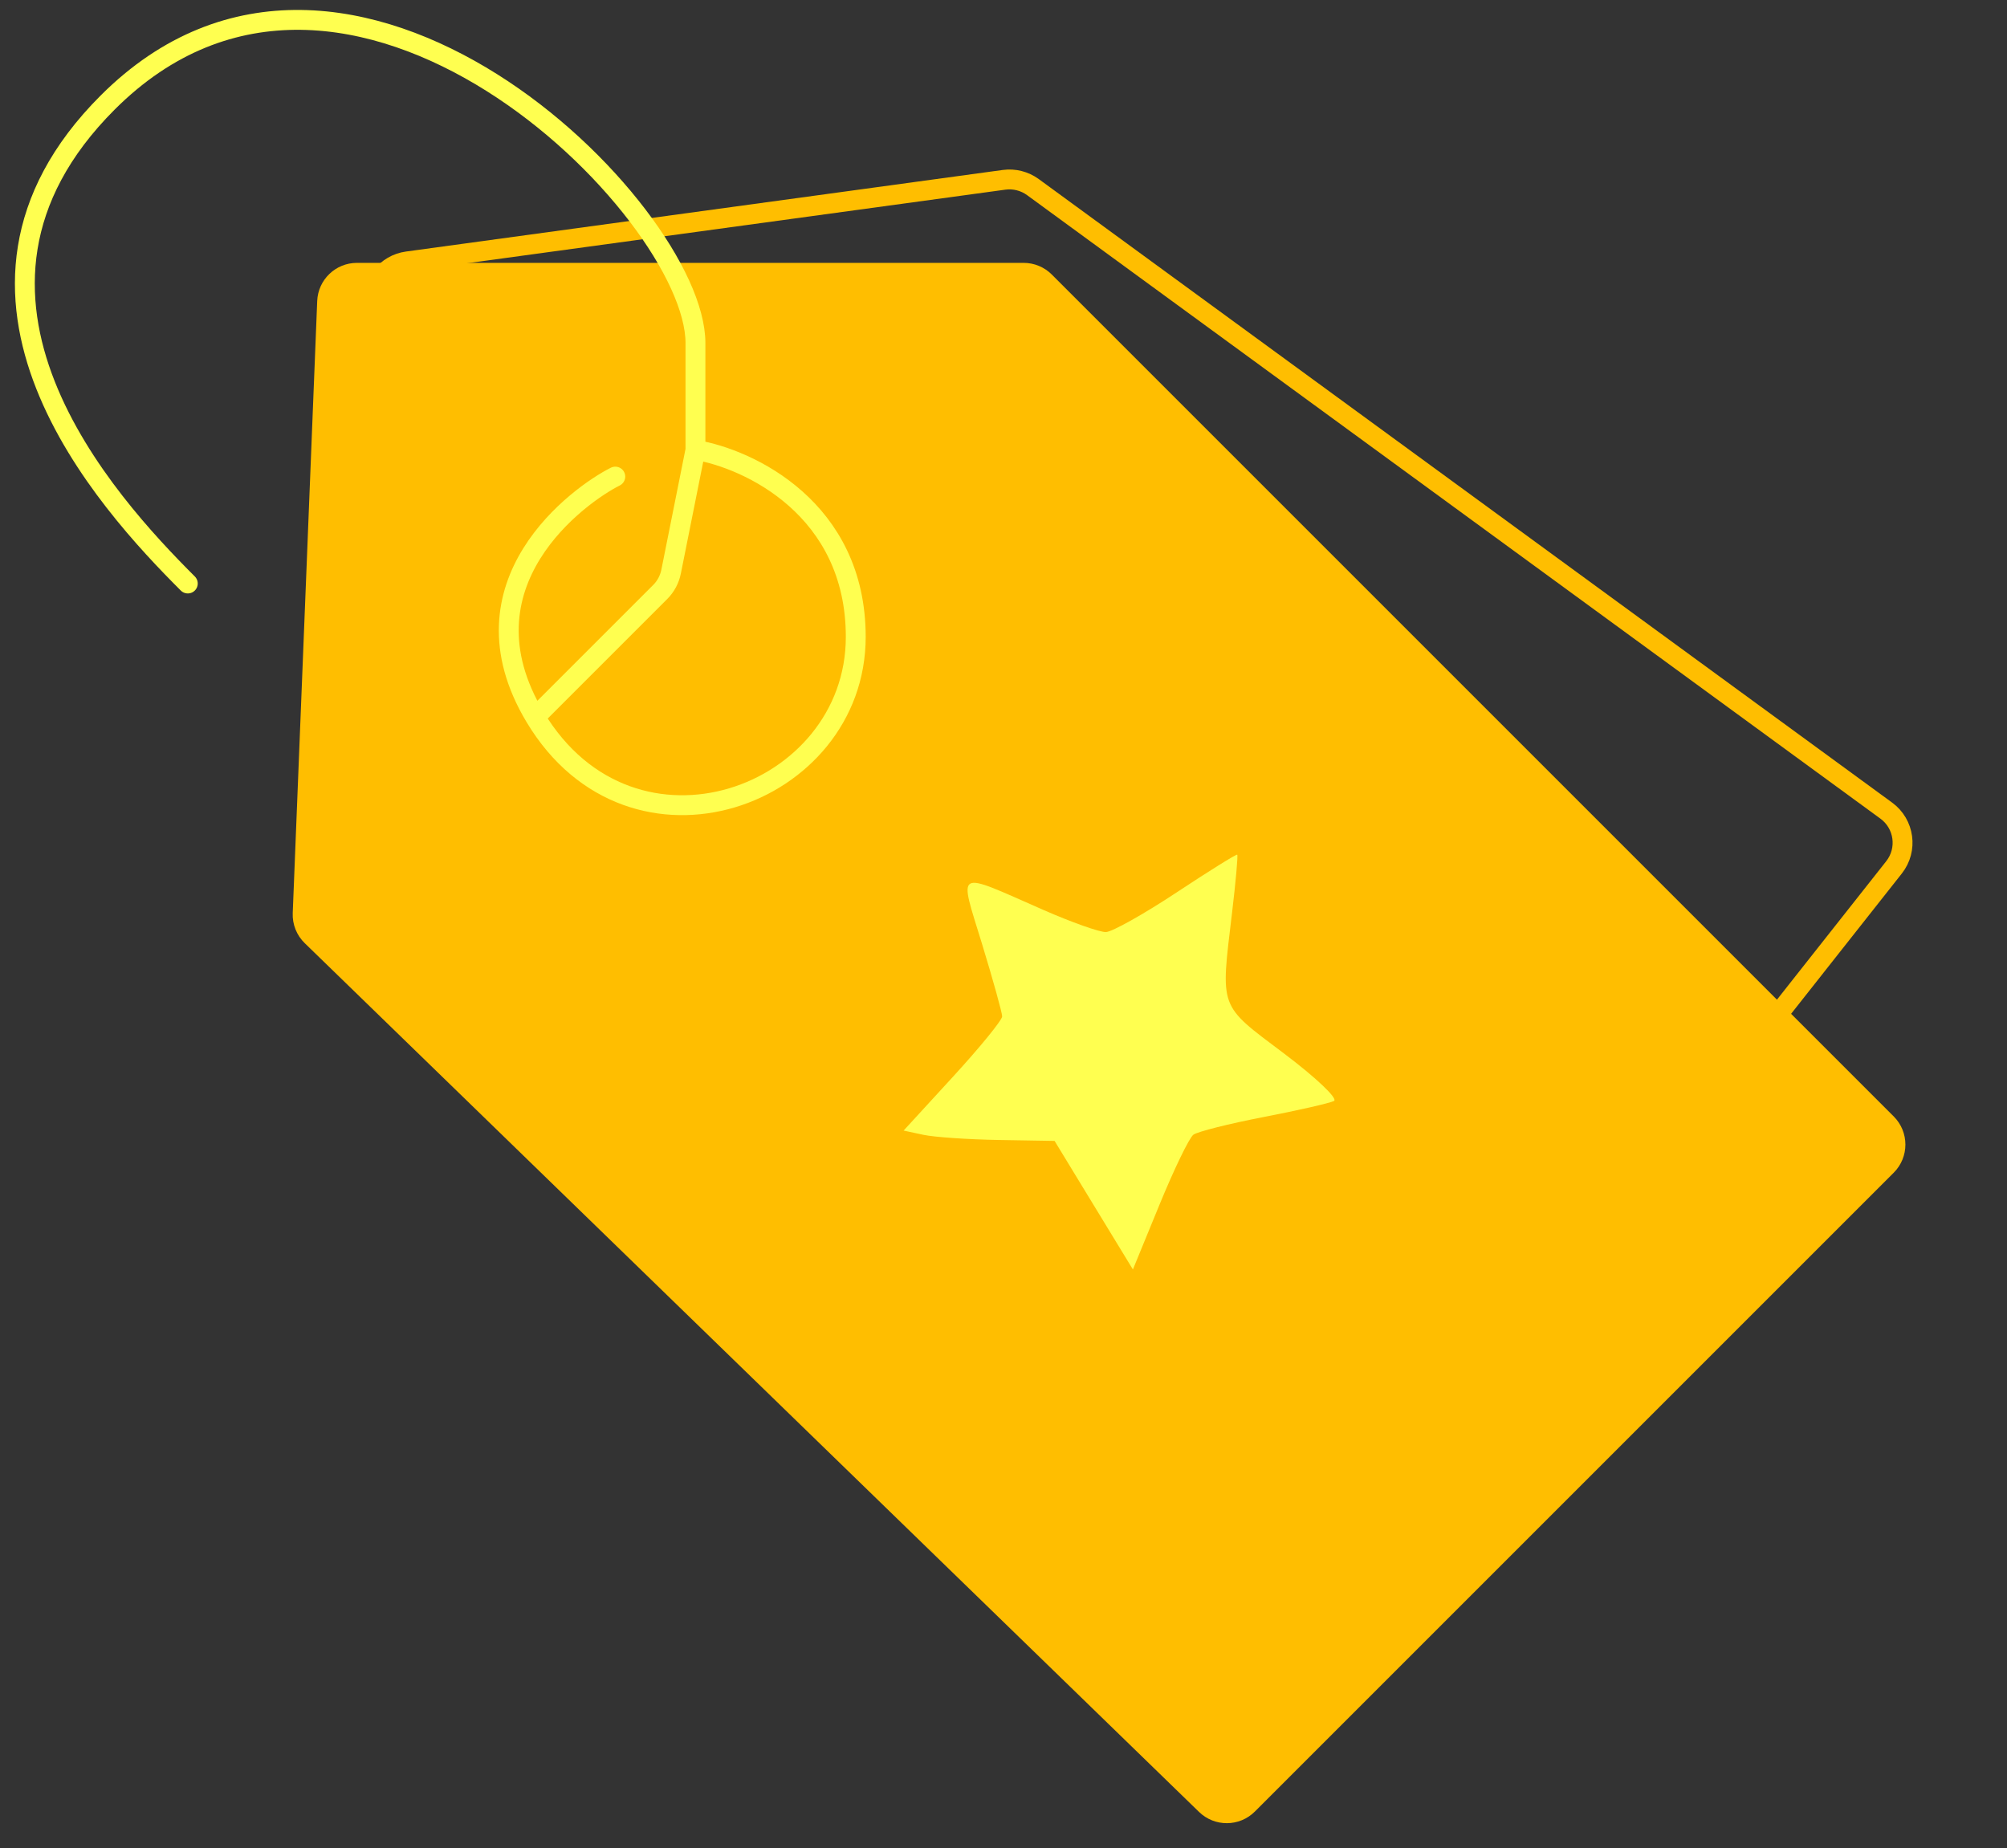 <svg width="101" height="93" viewBox="0 0 101 93" fill="none" xmlns="http://www.w3.org/2000/svg">
<rect x="0" y="0" width="101" height="93" fill="#333333" stroke="none"/>
<path d="M21.292 41.869L18.78 15.324C18.679 14.256 19.438 13.299 20.5 13.154L50.529 9.049C51.042 8.979 51.562 9.111 51.98 9.416L94.925 40.795C95.84 41.464 96.017 42.759 95.315 43.649L70.411 75.207C69.751 76.043 68.553 76.216 67.684 75.6L22.126 43.312C21.651 42.975 21.346 42.448 21.292 41.869Z" stroke="#FFBE00"/>
<path d="M14.731 45.952L15.963 15.149C16.006 14.076 16.888 13.229 17.962 13.229H51.516C52.046 13.229 52.555 13.44 52.93 13.815L95.301 56.186C96.082 56.968 96.082 58.234 95.301 59.015L63.15 91.166C62.377 91.939 61.126 91.948 60.342 91.187L15.336 47.466C14.928 47.07 14.708 46.519 14.731 45.952Z" fill="#FFBE00"/>
<path d="M64.606 53.009C61.313 50.53 61.419 50.818 62.002 45.931C62.189 44.363 62.306 43.049 62.262 43.012C62.218 42.976 60.842 43.833 59.203 44.917C57.565 46 55.969 46.896 55.655 46.906C55.342 46.916 53.923 46.414 52.502 45.79C47.996 43.812 48.249 43.671 49.42 47.504C49.976 49.324 50.431 50.964 50.432 51.15C50.433 51.336 49.317 52.705 47.953 54.192L45.473 56.896L46.468 57.11C47.016 57.227 48.726 57.345 50.268 57.37L53.071 57.417L55.041 60.652L57.012 63.886L58.346 60.636C59.079 58.848 59.848 57.259 60.055 57.105C60.261 56.951 61.849 56.551 63.584 56.216C65.318 55.881 66.914 55.517 67.131 55.407C67.349 55.295 66.225 54.228 64.606 53.009Z" fill="#FFFF50"/>
<path d="M9.451 29.365C5.417 25.331 -4.264 14.842 5.417 5.161C17.518 -6.94 34.998 10.54 34.998 17.264L34.998 22.641M34.998 22.641C37.687 23.089 43.065 25.599 43.065 32.053C43.065 40.121 31.822 44.24 26.93 36.087M34.998 22.641L33.772 28.77C33.694 29.157 33.504 29.513 33.225 29.792L26.93 36.087M26.93 36.087C22.896 29.364 29.171 24.882 30.964 23.985" stroke="#FFFF50" stroke-linecap="round" stroke-linejoin="round"/>
</svg>
